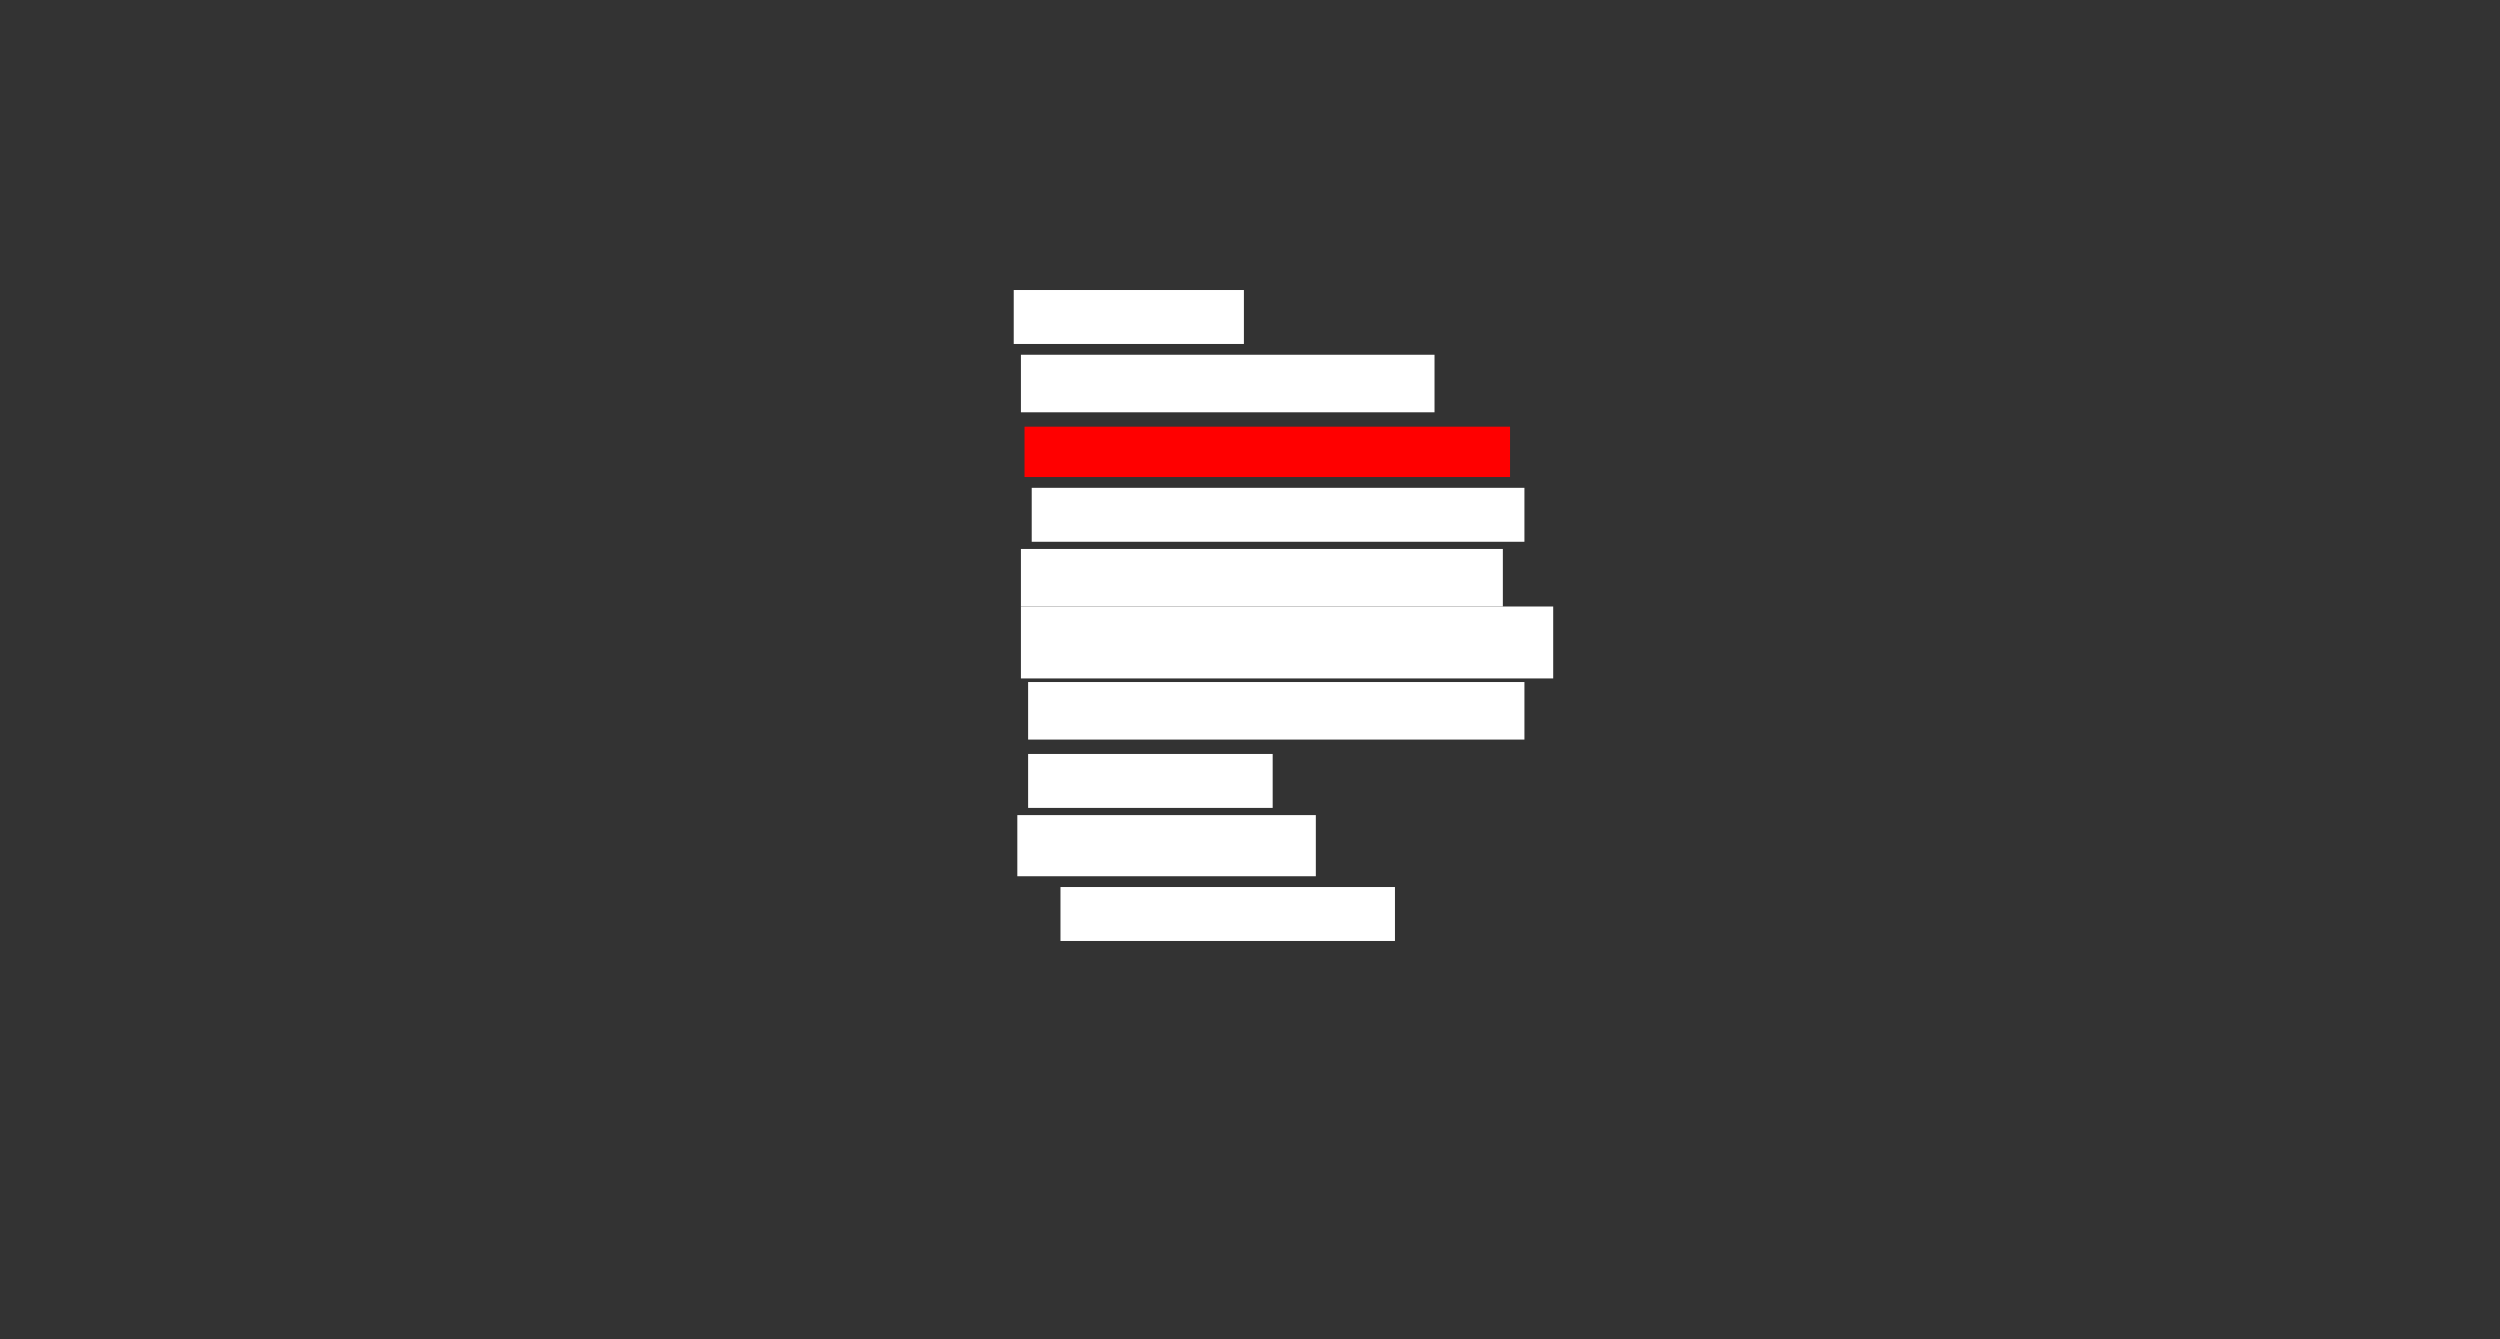 <svg xmlns="http://www.w3.org/2000/svg" height="428" width="799">
 <rect width="100%" height="100%" fill="#333333" stroke="none"/>
 <g>
  <title>Labels</title>
 </g>
 <g>
  <title>Shapes</title>
  <rect fill="#ffffff" height="17.241" id="svg_2" stroke-width="0" width="73.563" x="323.988" y="92.69" />
  <rect fill="#ffffff" height="18.391" id="svg_3" stroke-width="0" width="132.184" x="326.287" y="113.379" />
  <rect fill="#FF0000" height="16.092" id="question-element" stroke-width="0" width="155.172" x="327.437" y="136.368" />
  <rect fill="#ffffff" height="17.241" id="svg_5" stroke-width="0" width="157.471" x="329.736" y="155.908" />
  <rect fill="#ffffff" height="18.391" id="svg_6" stroke-width="0" width="154.023" x="326.287" y="175.448" />
  <rect fill="#ffffff" height="22.989" id="svg_7" stroke-width="0" width="170.115" x="326.287" y="193.839" />
  <rect fill="#ffffff" height="18.391" id="svg_8" stroke-width="0" width="158.621" x="328.586" y="217.977" />
  <rect fill="#ffffff" height="17.241" id="svg_9" stroke-width="0" width="78.161" x="328.586" y="240.966" />
  <rect fill="#ffffff" height="19.54" id="svg_10" stroke-width="0" width="95.402" x="325.138" y="260.506" />
  <rect fill="#ffffff" height="17.241" id="svg_11" stroke-width="0" width="106.897" x="338.931" y="283.494" />
 </g>
</svg>